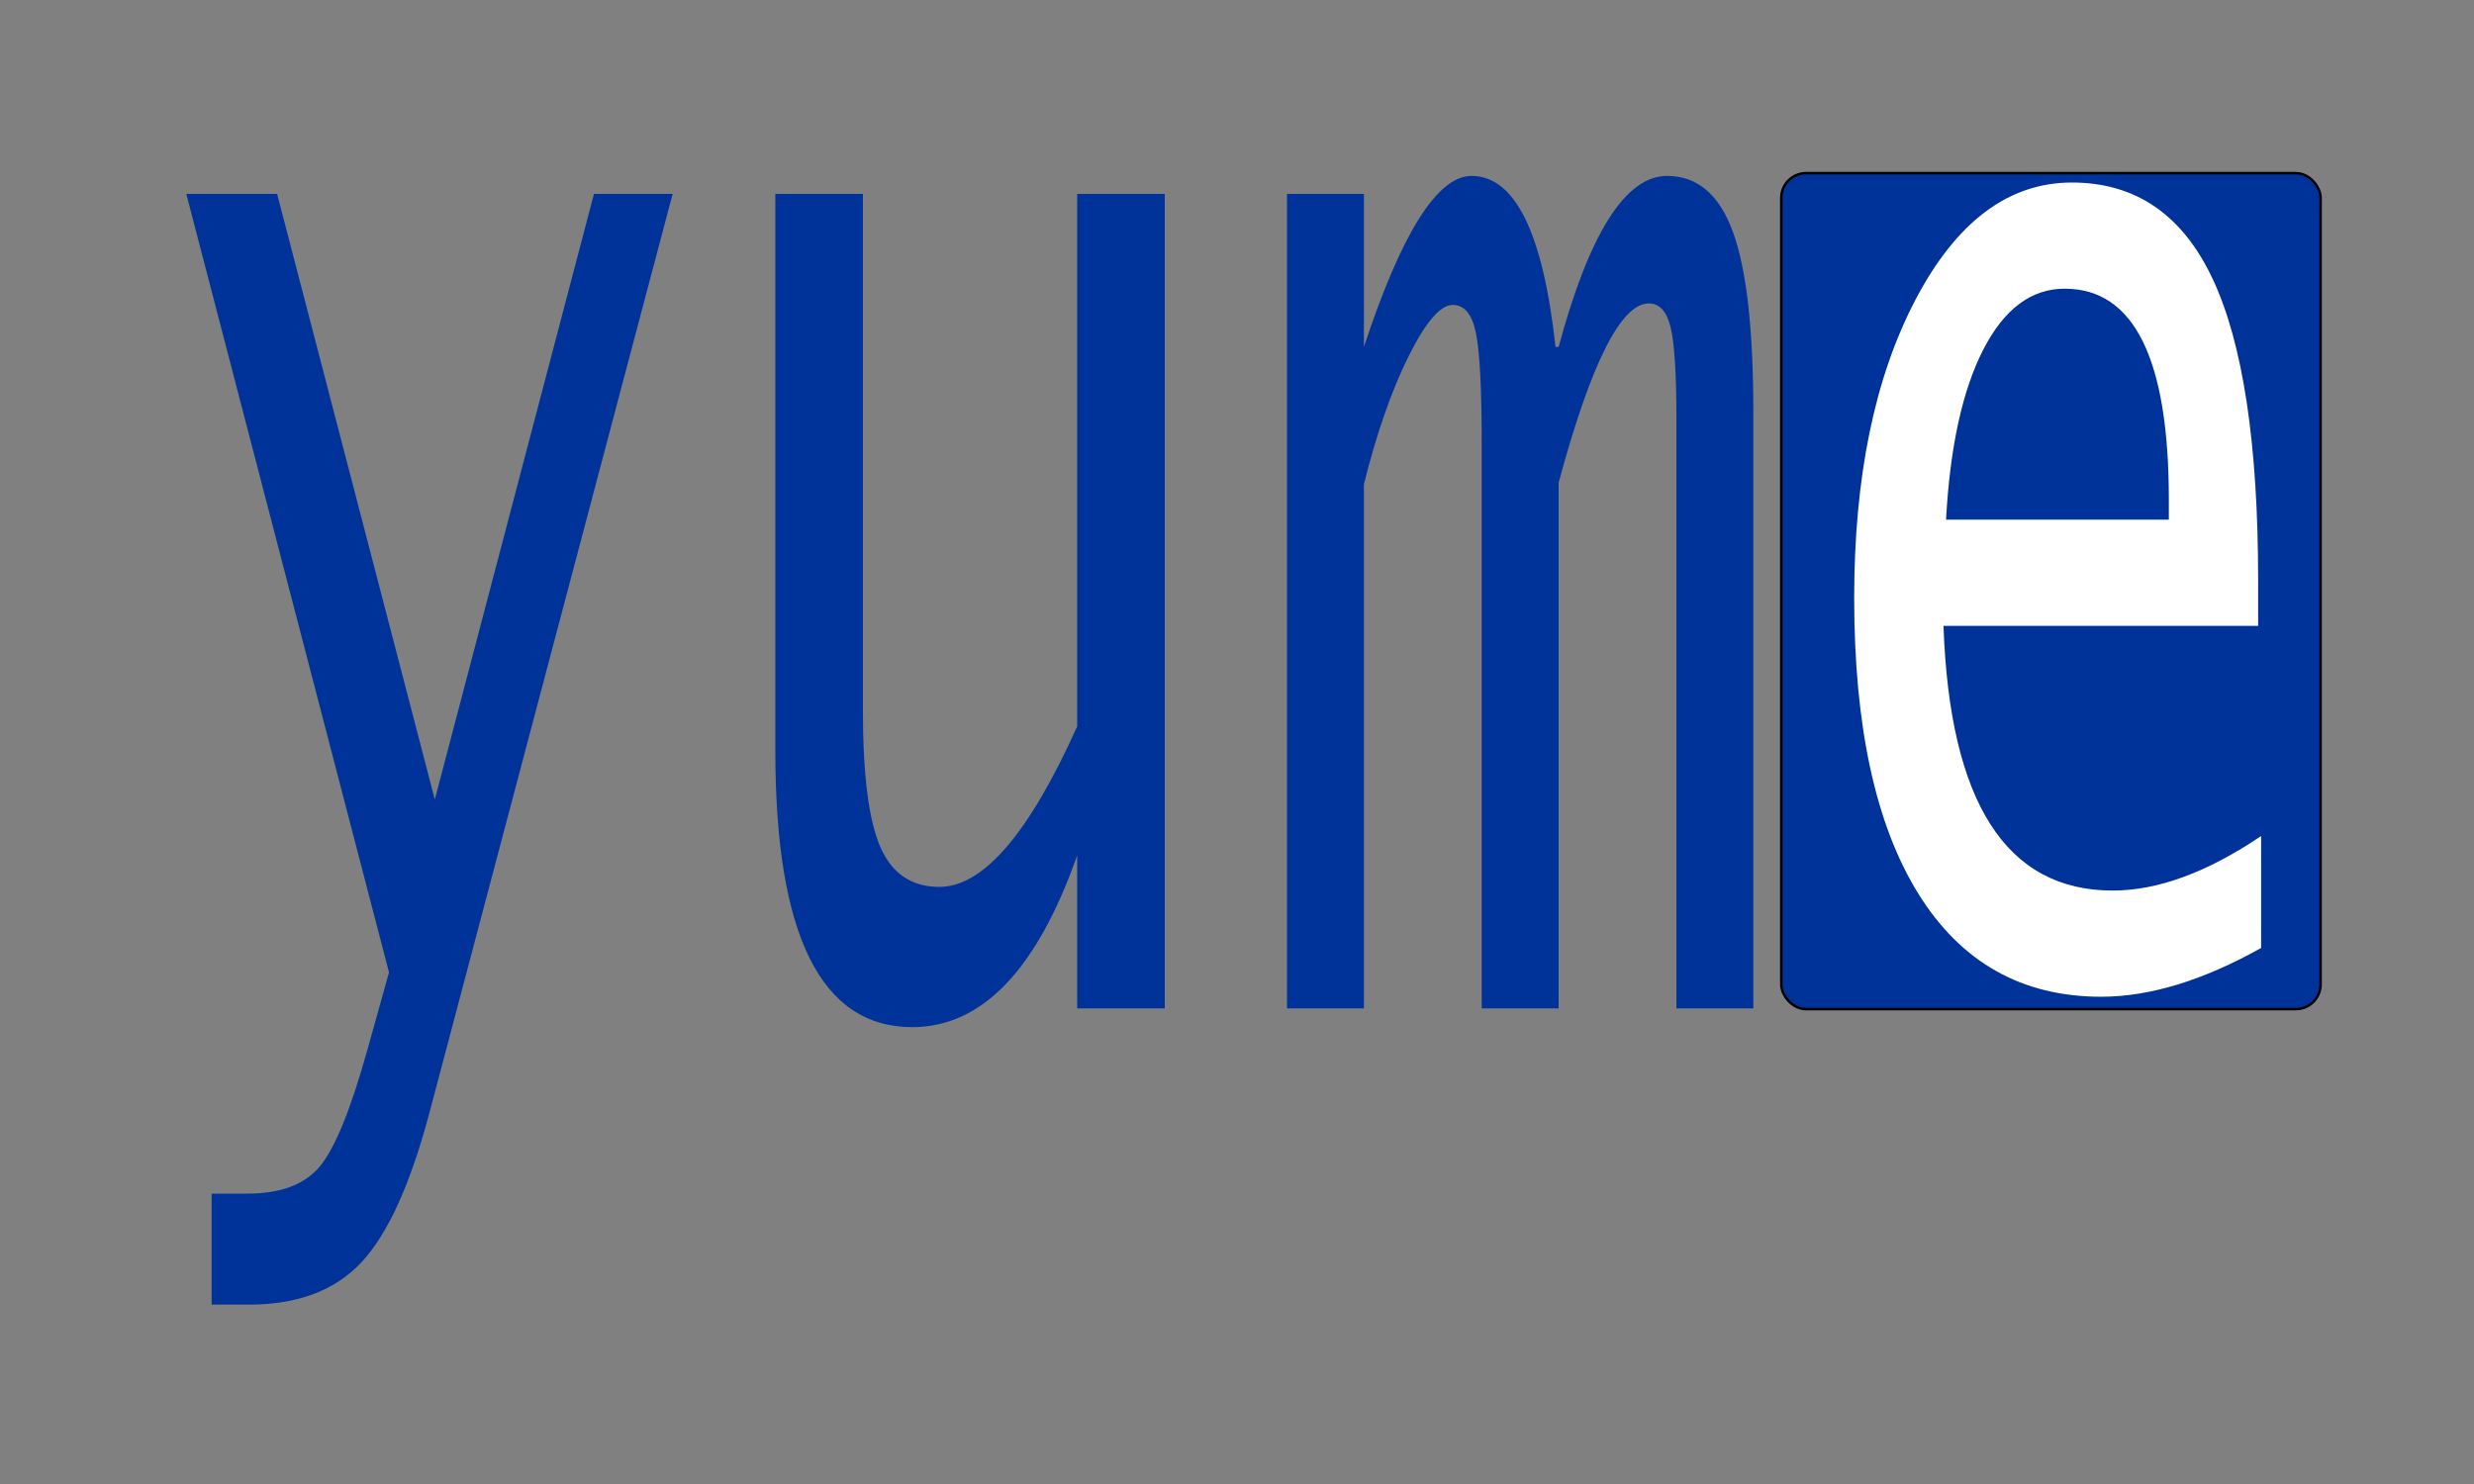 <svg xmlns="http://www.w3.org/2000/svg" width="1000" height="600" viewBox="0 0 1000 600">
  <rect x="0" y="0" width="1000" height="600" fill="#808080" stroke="none"/>
  <defs>
    <style>
      .cls-1, .cls-2 {
        fill: #039;
      }

      .cls-1, .cls-3 {
        fill-rule: evenodd;
      }

      .cls-2 {
        stroke: #000;
        stroke-width: 1px;
      }

      .cls-3 {
        fill: #fff;
      }
    </style>
  </defs>
  <path id="yum" class="cls-1" d="M100.641,527.473q29.467,0,45.461-17.132t27.492-60.493L271.883,78.4h-31.8L175.75,323.248,112.006,78.4H75.3l81.937,314.745-8.8,31.535q-10.065,36.081-19.226,47T99.922,482.6H85.547v44.877h15.094ZM435.4,78.4V293.688q-29.109,64.893-55.7,64.89-16.891,0-23.9-16.223t-7.008-55.035V78.4h-35.4V303.694q0,111.591,55.343,111.586,42.224,0,66.664-69.438V407.7h35.4V78.4H435.4ZM551.3,407.7V195.747q7.724-30.929,18.058-51.7t17.879-20.771q7.008,0,9.344,11.371t2.336,45.332V407.7H630V195.141q19.582-72.468,36.477-72.47,6.468,0,8.8,9.7t2.336,36.69V407.7H708.7V166.638q0-50.331-8.266-72.925t-26.593-22.59q-25.159,0-43.844,69.134h-1.258Q621.2,71.123,594.781,71.123q-20.665,0-43.484,69.134V78.4H520.211V407.7H551.3Z"/>
  <rect id="rect1" class="cls-2" x="720" y="70" width="218" height="338" rx="10" ry="10"/>
  <path id="e_" data-name="e " class="cls-3" d="M913.953,338.02q-32.658,22.046-59.984,22.043-64.628,0-68.407-107.024H912.75V234.767q0-82.662-18.3-121.817T837.469,73.795q-38.33,0-63.164,47.276T749.469,241.728q0,77.731,25.867,119.5t73.992,41.765q29.391,0,64.625-19.722V338.02ZM801.633,141.374q12.633-24.649,32.914-24.653,42.108,0,42.109,85.271v8.121H786.594Q789,166.029,801.633,141.374Z"/>
</svg>
